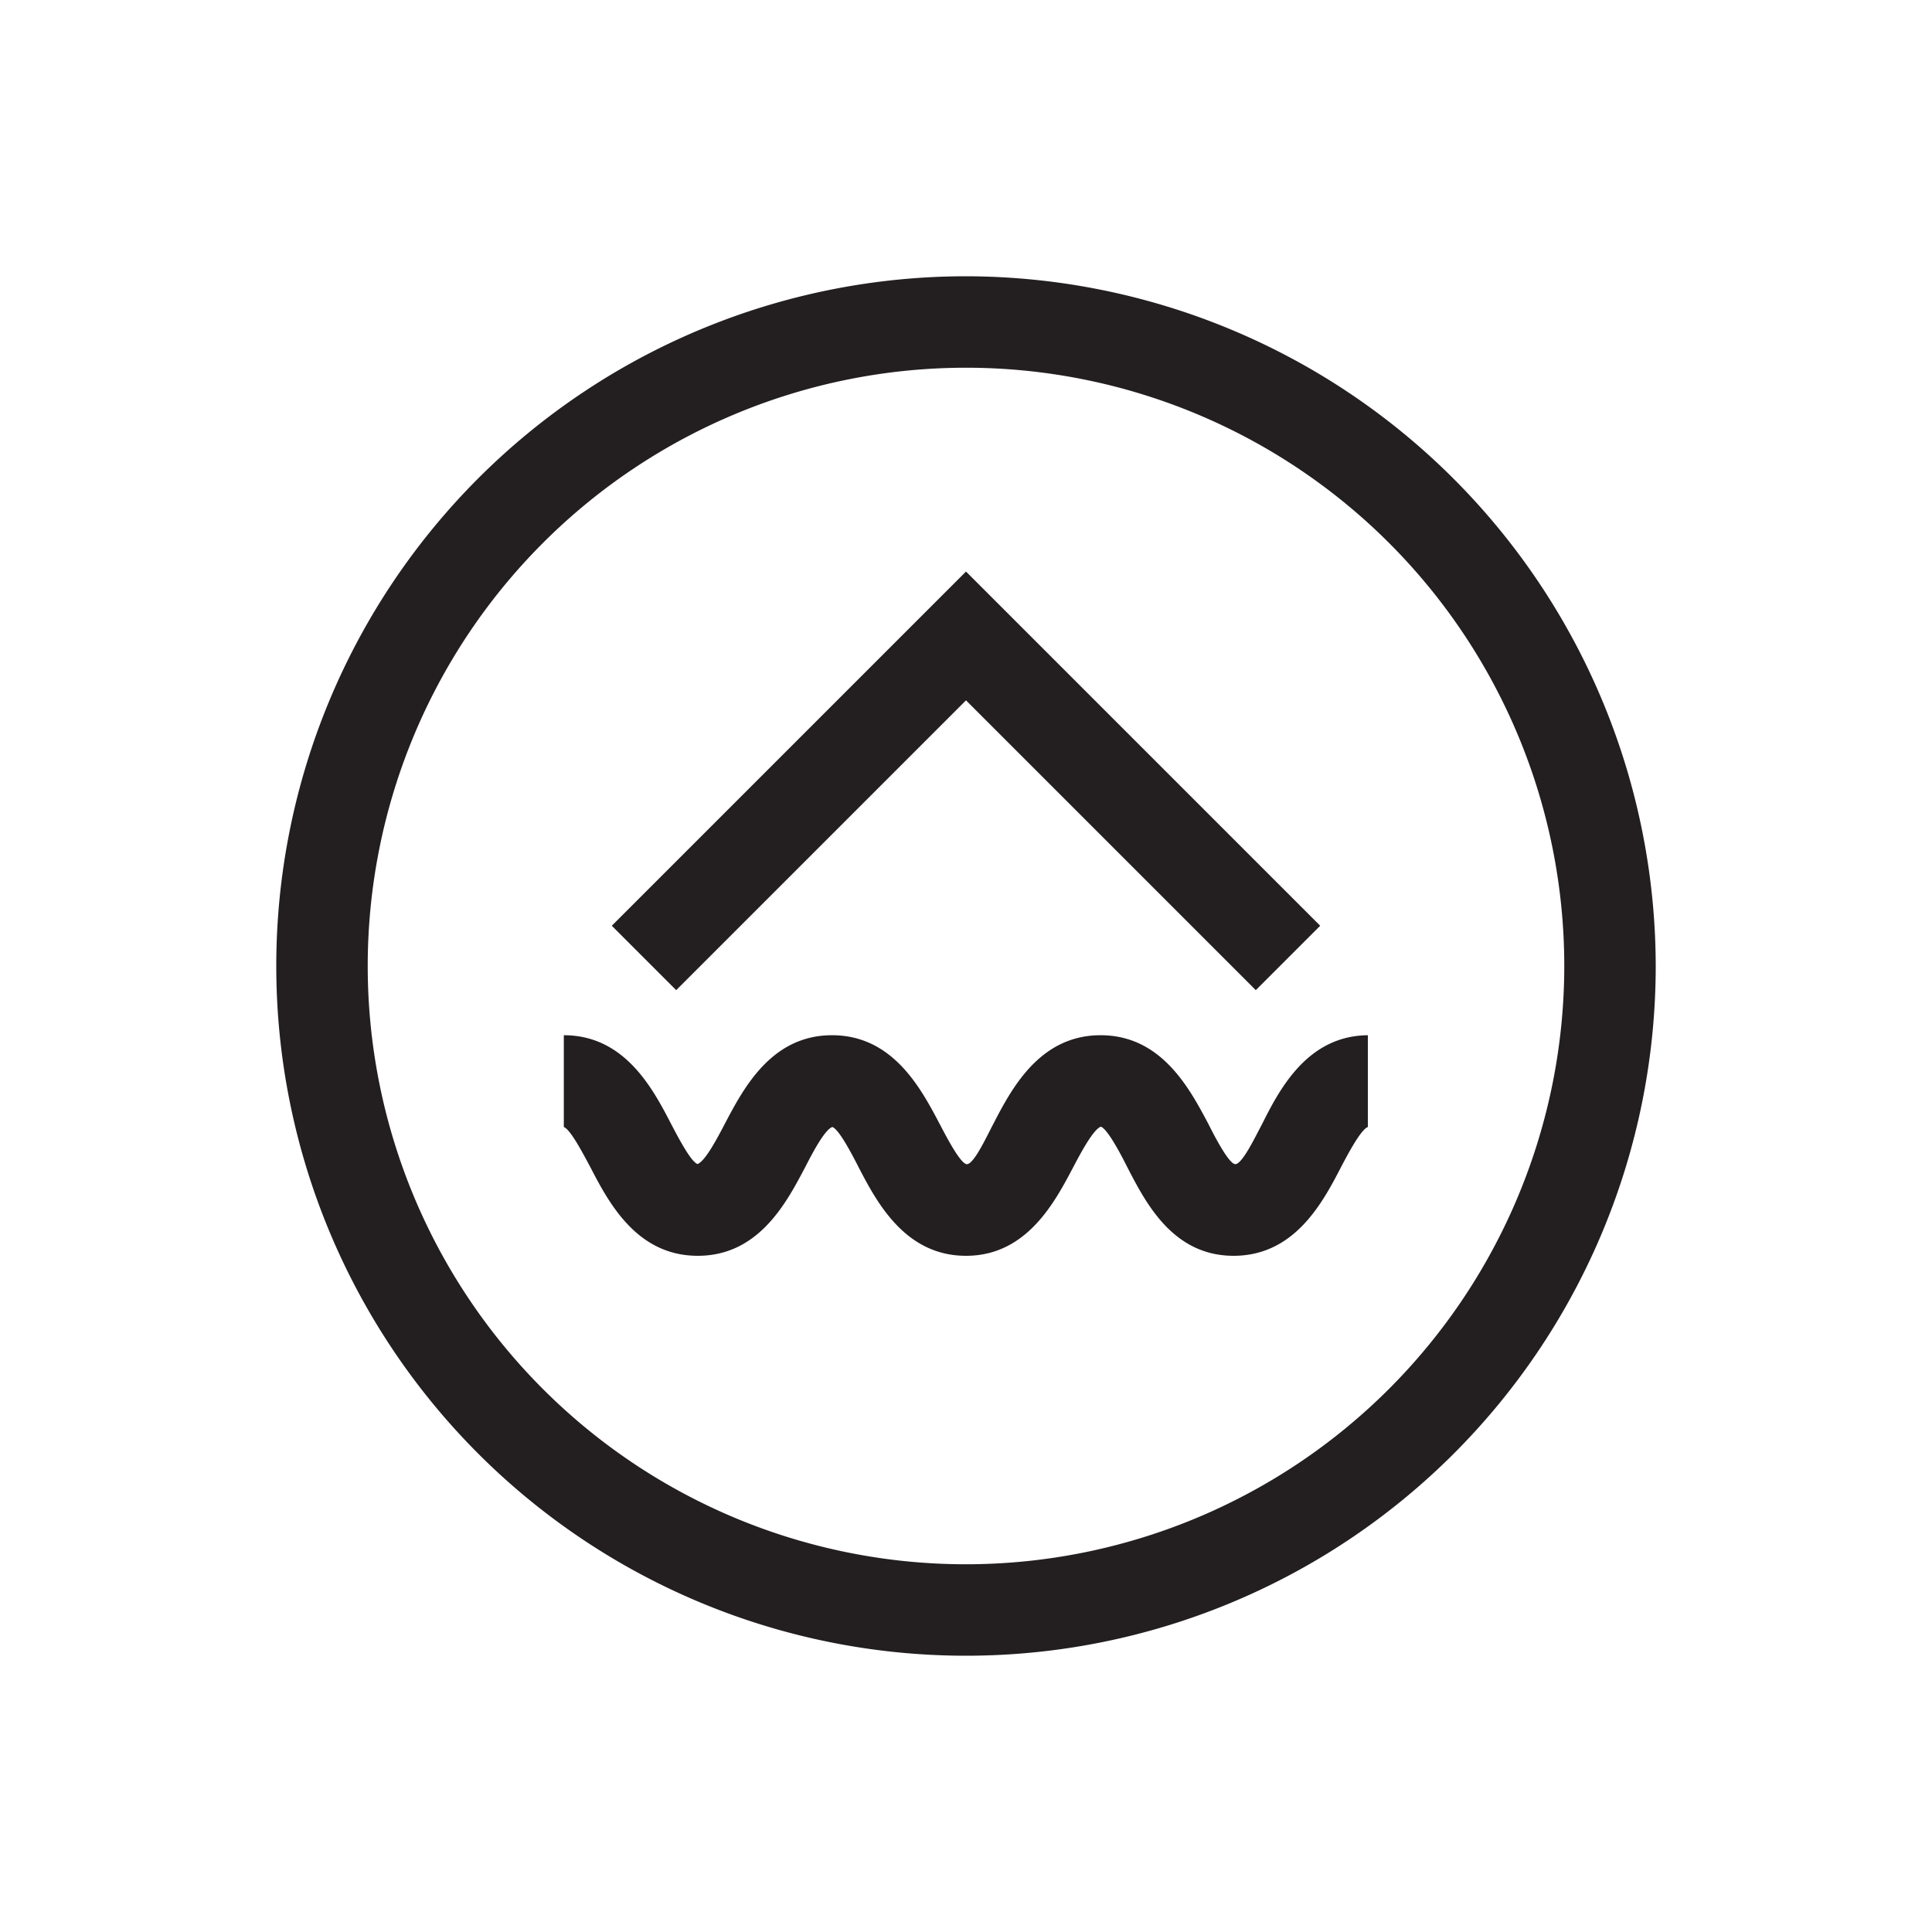 <svg xmlns="http://www.w3.org/2000/svg" viewBox="0 0 60 60"><defs><style>.cls-1{fill:#231f20;}.cls-2{fill:none;}</style></defs><title>שירותי.גברים</title><g id="Layer_2" data-name="Layer 2"><g id="for_SVG" data-name="for SVG"><path class="cls-1" d="M30,8.58A21.42,21.42,0,1,0,51.42,30,21.45,21.45,0,0,0,30,8.58Zm0,40A18.58,18.58,0,1,1,48.58,30,18.59,18.59,0,0,1,30,48.58ZM21,30.75l-2-2,11-11,11,11-2,2-9-9Zm21.48,1.4V35c-.22.08-.63.86-.83,1.24-.57,1.1-1.44,2.76-3.34,2.76S35.57,37.33,35,36.23c-.19-.38-.6-1.16-.81-1.24-.24.08-.65.86-.85,1.24C32.76,37.33,31.89,39,30,39s-2.77-1.66-3.34-2.76c-.21-.41-.6-1.16-.81-1.24-.24.08-.63.83-.84,1.24-.58,1.1-1.44,2.76-3.34,2.76s-2.77-1.66-3.34-2.76c-.22-.41-.61-1.16-.82-1.24V32.15c1.9,0,2.77,1.67,3.34,2.77.21.4.6,1.15.81,1.23.24-.08.63-.83.84-1.23.58-1.1,1.44-2.77,3.34-2.77s2.77,1.67,3.35,2.77c.21.4.6,1.15.81,1.23s.63-.83.84-1.23c.57-1.1,1.44-2.77,3.34-2.77s2.77,1.67,3.35,2.76c.19.38.6,1.17.81,1.24s.65-.86.85-1.23C39.74,33.82,40.61,32.15,42.51,32.15Z"/><rect class="cls-2" width="60" height="60"/></g></g></svg>